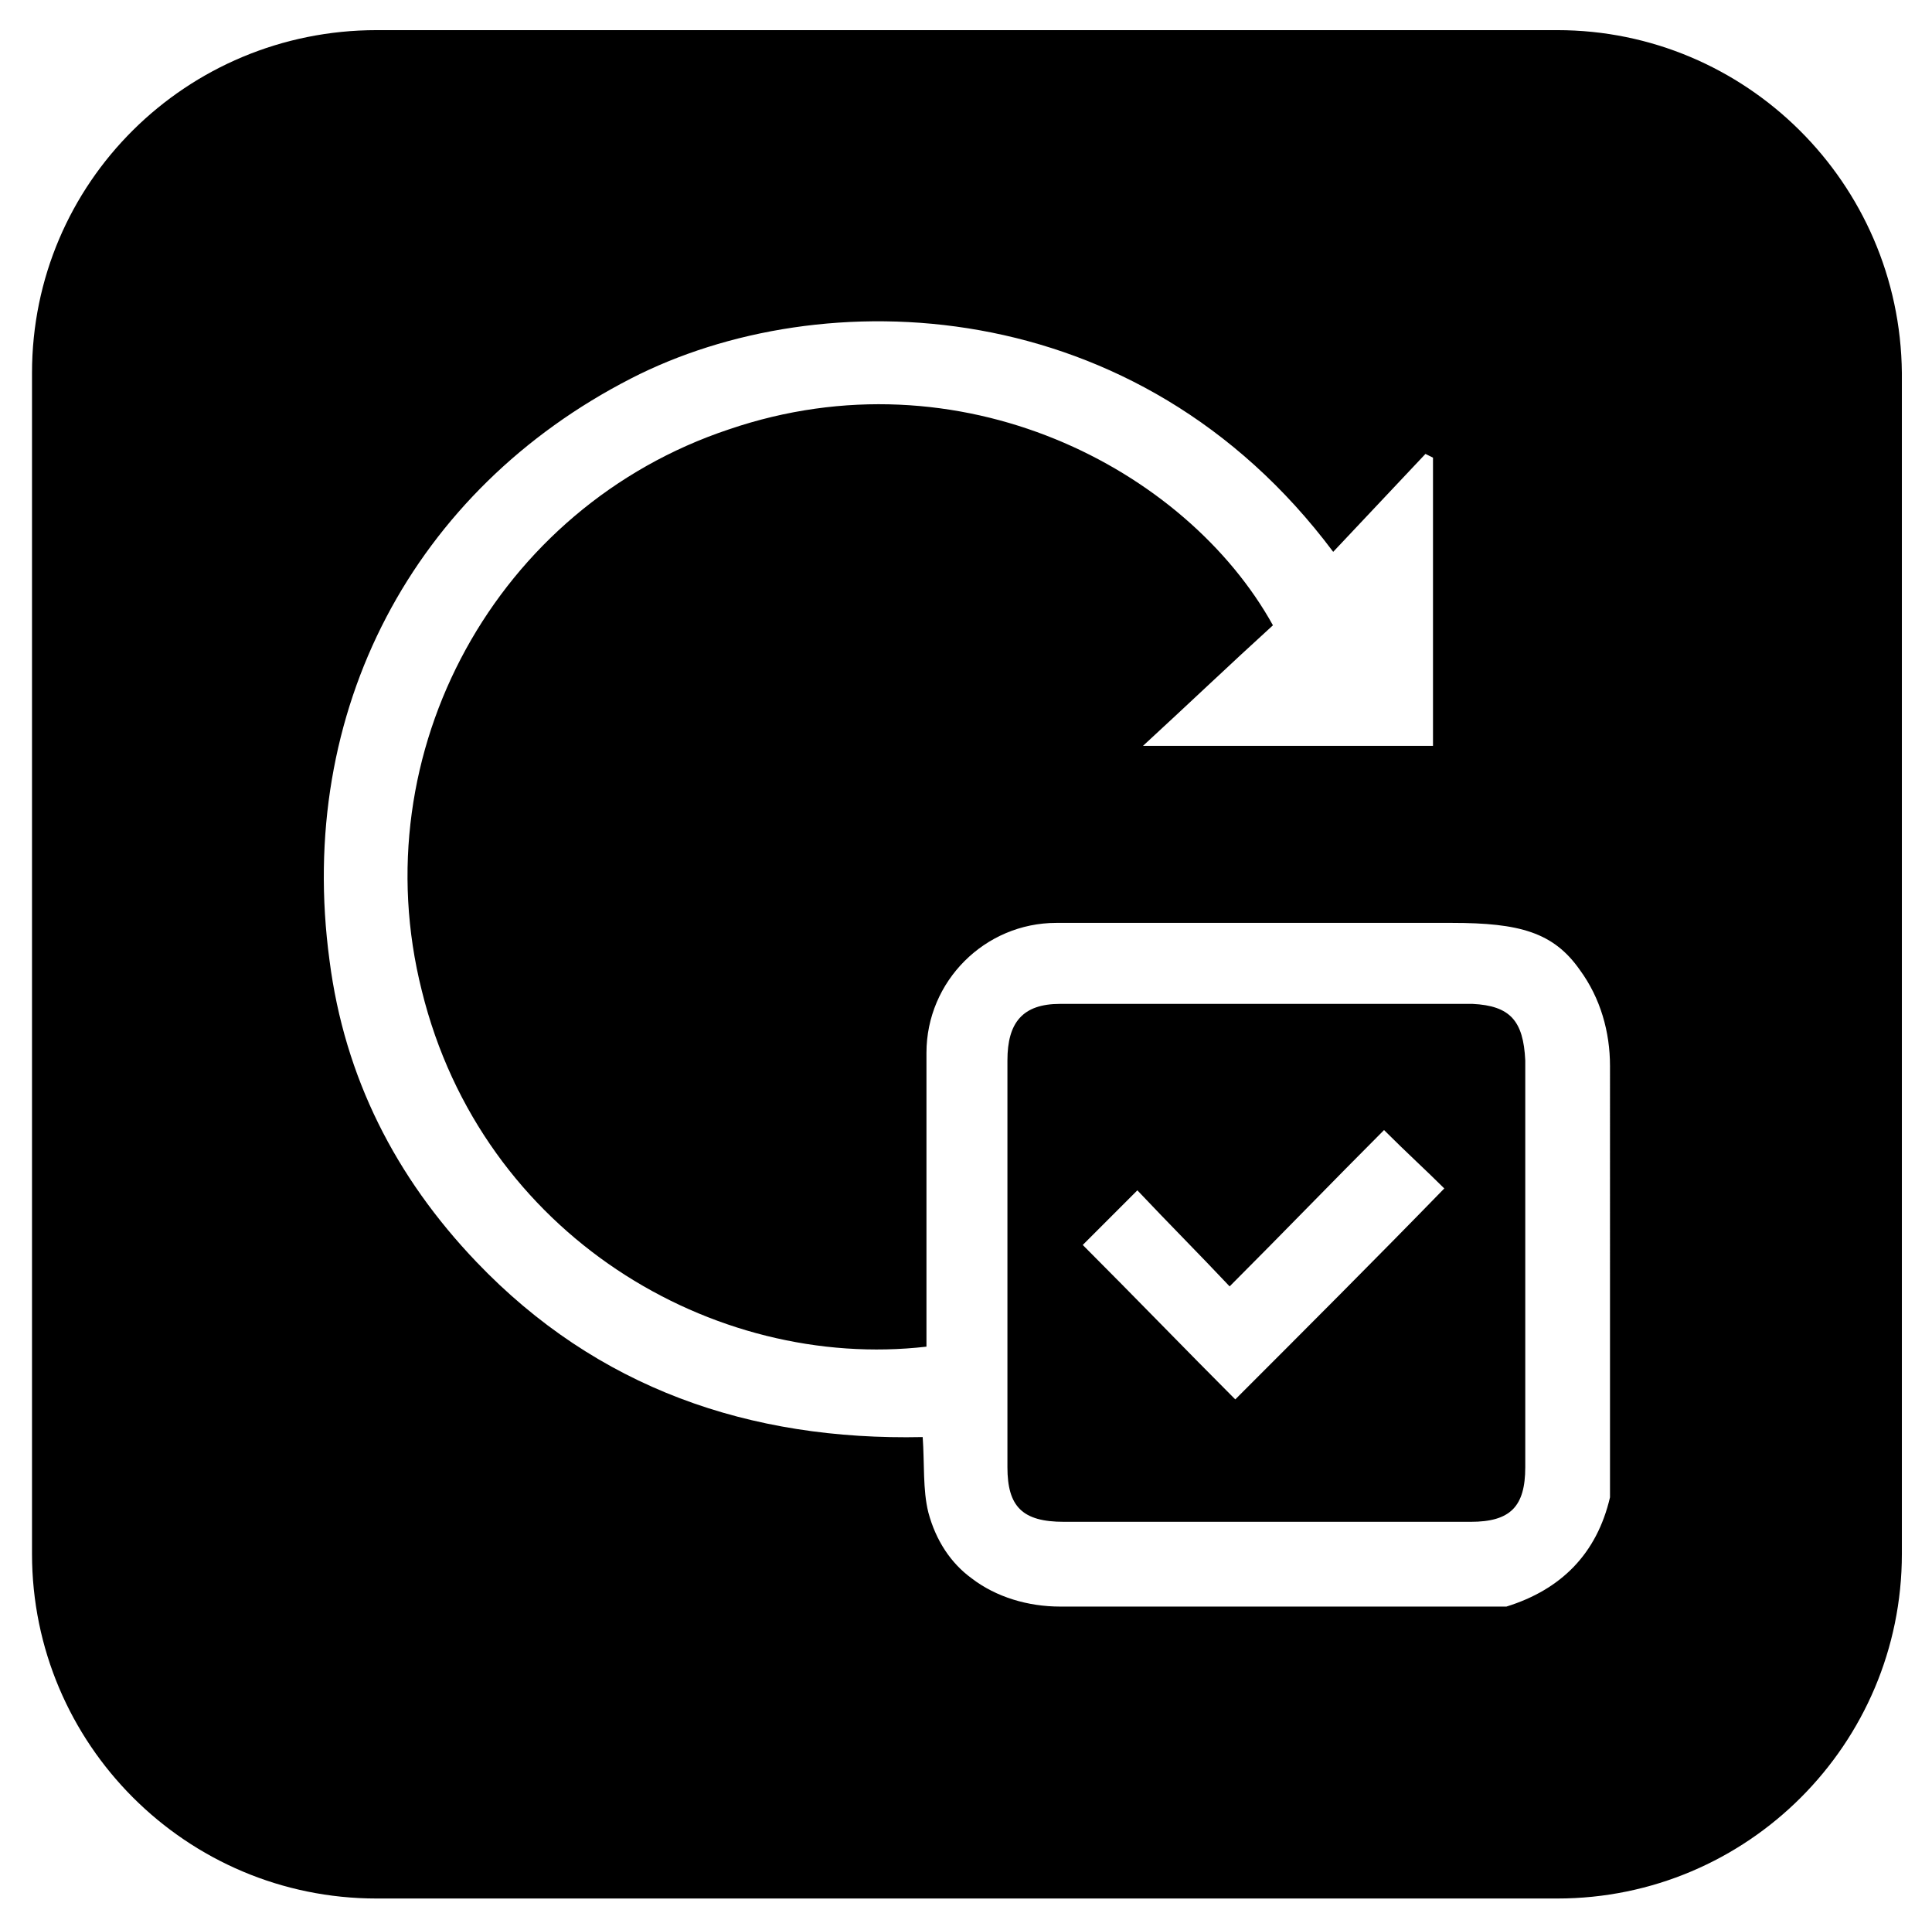 <?xml version="1.0" encoding="utf-8"?>
<!-- Generator: Adobe Illustrator 23.0.3, SVG Export Plug-In . SVG Version: 6.00 Build 0)  -->
<svg version="1.1" id="Layer_1" xmlns="http://www.w3.org/2000/svg" xmlns:xlink="http://www.w3.org/1999/xlink" x="0px" y="0px"
	 viewBox="0 0 102.6 102.3" style="enable-background:new 0 0 102.6 102.3;" xml:space="preserve">
<g>
	<path d="M78.2,53.3c-7.3,0-14.6,0-21.9,0c-2,0-2.8,1-2.8,3c0,7.2,0,14.4,0,21.6c0,2.1,0.8,2.9,3,2.9c3.6,0,7.1,0,10.7,0
		c3.6,0,7.2,0,10.9,0c2.1,0,2.9-0.8,2.9-2.9c0-7.2,0-14.4,0-21.6C80.9,54.2,80.2,53.4,78.2,53.3z M65.6,74.3
		c-2.6-2.6-5.3-5.4-8.1-8.2c0.8-0.8,1.8-1.8,2.9-2.9c1.7,1.8,3.3,3.4,4.9,5.1c2.8-2.8,5.5-5.6,8.2-8.3c1.2,1.2,2.3,2.2,3.2,3.1
		C73.1,66.8,69.3,70.6,65.6,74.3z"/>
	<path d="M82.7,1.6H20C9.9,1.6,1.7,9.7,1.7,19.8v62.7c0,10.1,8.2,18.3,18.3,18.3h62.7c10.1,0,18.3-8.2,18.3-18.3V19.8
		C100.9,9.7,92.7,1.6,82.7,1.6z M85.5,79.5c-0.7,3-2.6,4.9-5.5,5.8H56.3c-1.7,0-3.4-0.5-4.7-1.5c-1.1-0.8-1.9-2-2.3-3.5
		c-0.3-1.2-0.2-2.6-0.3-4c-9.2,0.2-17.3-2.6-23.7-9.3c-4.3-4.5-7-9.8-7.8-16C15.7,37.7,22,26,33.5,20.1c10.1-5.2,26.9-4.7,37.3,9.2
		c1.7-1.8,3.3-3.5,4.9-5.2c0.2,0.1,0.2,0.1,0.4,0.2v15.3H60.7c2.5-2.3,4.7-4.4,6.9-6.4C63,24.9,51,18.6,38.7,22.8
		c-12.3,4.1-19.5,17.1-16.3,29.8c3.2,13,15.5,20.2,26.8,18.9c0-0.9,0-1.9,0-2.8c0-4.3,0-8.5,0-12.8c0-3.8,3.1-6.9,6.9-6.9
		c7,0,14,0,21,0c3.6,0,5.4,0.5,6.8,2.5c1.1,1.5,1.6,3.3,1.6,5.1V79.5z"/>
</g>
</svg>

